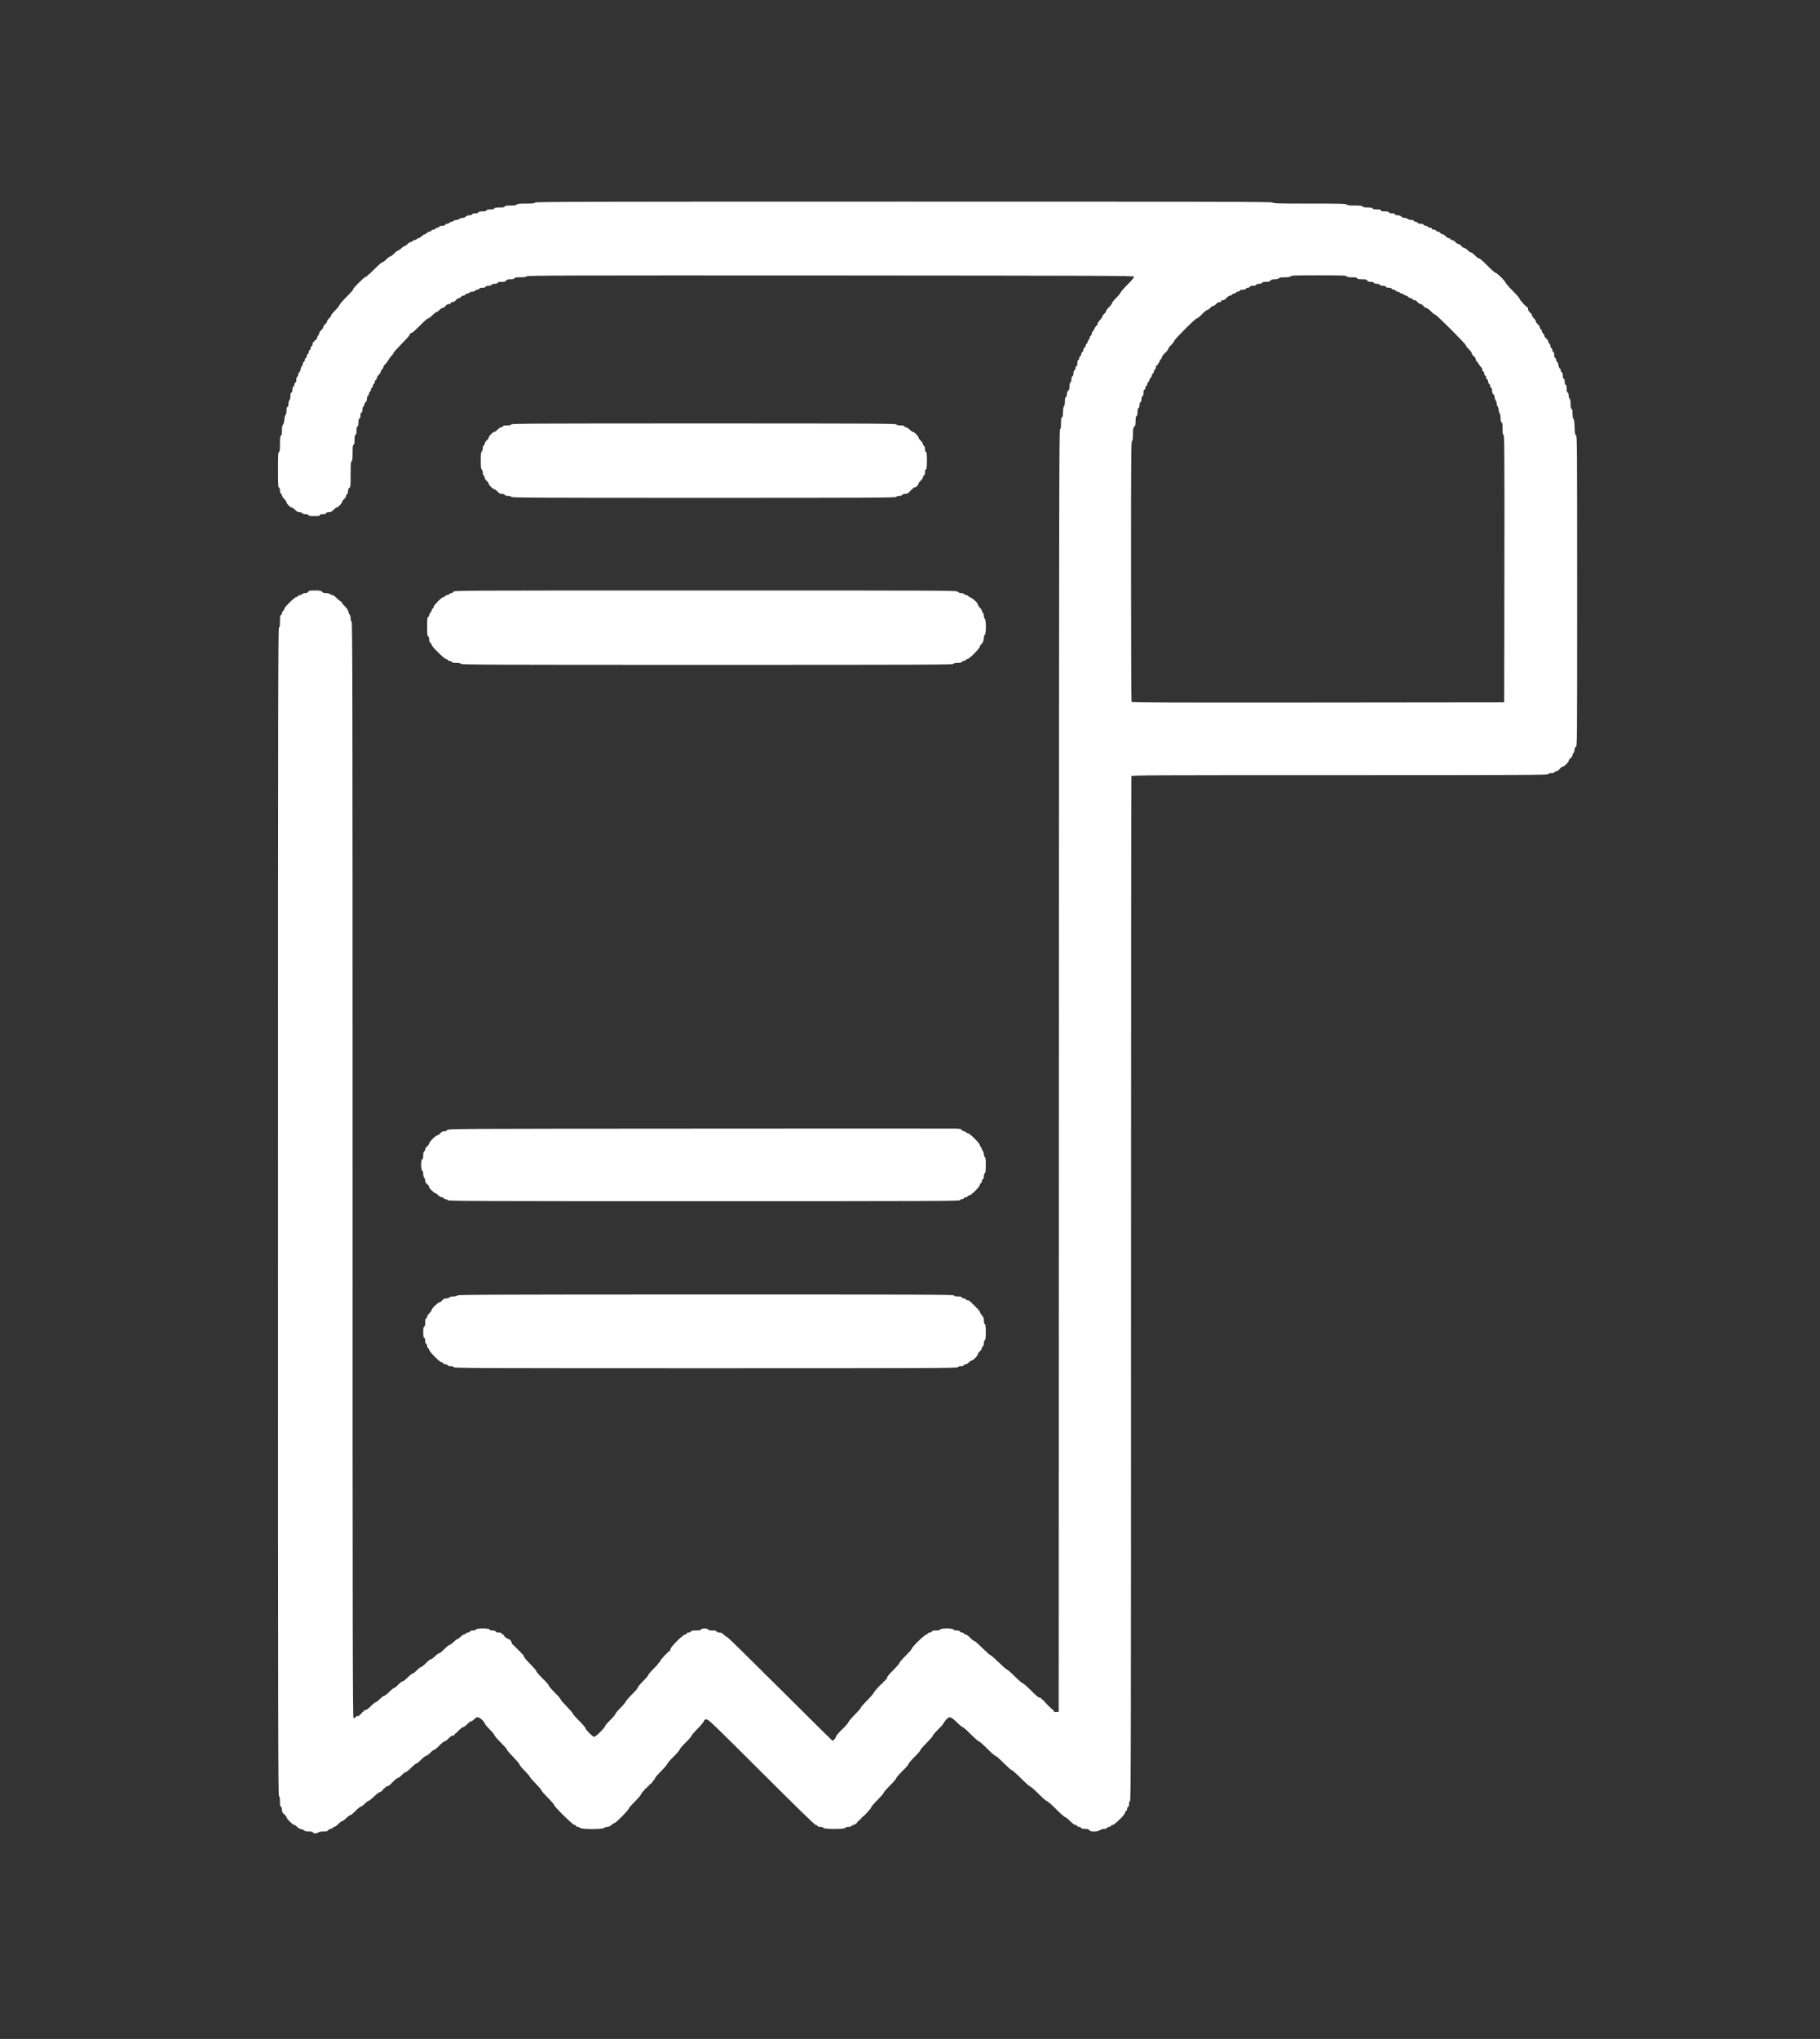 <svg width="92" height="103" viewBox="0 0 92 103" fill="none" xmlns="http://www.w3.org/2000/svg">
<rect x="0" y="0" width="92" height="103" fill="#333333" stroke="none"/>
<path d="M27.048 10.234C27.015 10.274 26.919 10.284 26.585 10.284C26.251 10.284 26.155 10.293 26.122 10.333C26.093 10.369 26.01 10.383 25.808 10.383C25.597 10.383 25.53 10.392 25.514 10.432C25.501 10.468 25.438 10.481 25.249 10.481C25.064 10.481 25.001 10.495 24.985 10.531C24.972 10.567 24.915 10.58 24.787 10.58C24.657 10.58 24.605 10.593 24.588 10.63C24.575 10.666 24.519 10.679 24.386 10.679C24.254 10.679 24.198 10.692 24.185 10.729C24.171 10.761 24.119 10.778 24.023 10.778C23.927 10.778 23.874 10.794 23.861 10.828C23.851 10.857 23.798 10.877 23.725 10.877C23.652 10.877 23.583 10.903 23.543 10.943C23.507 10.979 23.434 11.009 23.375 11.009C23.318 11.009 23.252 11.032 23.226 11.058C23.196 11.085 23.13 11.108 23.077 11.108C23.021 11.108 22.955 11.131 22.928 11.157C22.898 11.183 22.849 11.207 22.819 11.207C22.786 11.207 22.74 11.23 22.716 11.256C22.693 11.282 22.64 11.305 22.601 11.305C22.558 11.305 22.518 11.328 22.505 11.355C22.495 11.388 22.442 11.404 22.356 11.404C22.273 11.404 22.221 11.421 22.207 11.454C22.197 11.48 22.154 11.503 22.108 11.503C22.065 11.503 22.022 11.526 22.009 11.553C21.999 11.579 21.953 11.602 21.906 11.602C21.86 11.602 21.814 11.625 21.804 11.652C21.791 11.678 21.751 11.701 21.711 11.701C21.672 11.701 21.615 11.731 21.582 11.767C21.553 11.803 21.503 11.833 21.473 11.833C21.447 11.833 21.377 11.876 21.321 11.932C21.268 11.984 21.195 12.03 21.162 12.03C21.133 12.03 21.086 12.054 21.063 12.08C21.04 12.106 20.987 12.129 20.948 12.129C20.904 12.129 20.865 12.152 20.852 12.179C20.842 12.205 20.799 12.228 20.759 12.228C20.716 12.232 20.647 12.274 20.6 12.327C20.557 12.383 20.494 12.426 20.461 12.426C20.432 12.426 20.352 12.479 20.29 12.541C20.223 12.604 20.151 12.657 20.121 12.657C20.094 12.657 20.005 12.723 19.929 12.805C19.85 12.887 19.76 12.953 19.731 12.953C19.701 12.953 19.608 13.019 19.529 13.102C19.446 13.184 19.354 13.25 19.324 13.25C19.294 13.25 19.129 13.392 18.96 13.563C18.792 13.735 18.64 13.876 18.623 13.876C18.603 13.876 18.583 13.899 18.57 13.926C18.56 13.952 18.527 13.975 18.497 13.975C18.438 13.975 17.856 14.542 17.856 14.601C17.856 14.648 17.833 14.674 17.469 15.046C17.3 15.218 17.161 15.383 17.161 15.409C17.161 15.439 17.066 15.557 16.947 15.676C16.827 15.794 16.732 15.916 16.732 15.949C16.732 15.979 16.689 16.042 16.632 16.085C16.579 16.131 16.536 16.197 16.533 16.233C16.533 16.272 16.49 16.338 16.434 16.381C16.381 16.427 16.338 16.493 16.335 16.529C16.335 16.569 16.292 16.635 16.235 16.678C16.183 16.724 16.14 16.793 16.136 16.829C16.136 16.869 16.116 16.919 16.09 16.938C16.067 16.958 16.037 17.021 16.024 17.073C16.014 17.133 15.984 17.172 15.954 17.172C15.928 17.172 15.905 17.195 15.905 17.222C15.905 17.248 15.882 17.271 15.855 17.271C15.822 17.271 15.806 17.304 15.806 17.367C15.806 17.419 15.786 17.469 15.756 17.482C15.73 17.492 15.707 17.535 15.707 17.581C15.707 17.624 15.683 17.667 15.657 17.68C15.63 17.69 15.607 17.736 15.607 17.782C15.607 17.828 15.584 17.874 15.558 17.884C15.531 17.897 15.508 17.94 15.508 17.983C15.508 18.029 15.485 18.072 15.459 18.082C15.432 18.095 15.409 18.138 15.409 18.181C15.409 18.227 15.386 18.27 15.359 18.28C15.333 18.293 15.31 18.332 15.31 18.375C15.31 18.415 15.29 18.468 15.263 18.487C15.237 18.51 15.207 18.586 15.194 18.659C15.181 18.731 15.151 18.8 15.124 18.81C15.098 18.82 15.078 18.87 15.078 18.919C15.078 18.972 15.055 19.018 15.029 19.031C14.996 19.041 14.979 19.094 14.979 19.18C14.979 19.262 14.963 19.315 14.929 19.328C14.903 19.338 14.88 19.384 14.88 19.43C14.88 19.476 14.857 19.522 14.83 19.532C14.797 19.545 14.781 19.598 14.781 19.68C14.781 19.766 14.764 19.819 14.731 19.829C14.698 19.842 14.681 19.898 14.681 20.007C14.681 20.106 14.662 20.185 14.632 20.218C14.605 20.244 14.582 20.323 14.582 20.402C14.582 20.491 14.566 20.544 14.533 20.554C14.496 20.567 14.483 20.623 14.483 20.748C14.483 20.854 14.466 20.936 14.437 20.959C14.41 20.979 14.384 21.081 14.377 21.193C14.367 21.312 14.341 21.411 14.308 21.451C14.265 21.497 14.252 21.572 14.252 21.75C14.252 21.928 14.238 21.991 14.202 22.004C14.162 22.021 14.152 22.1 14.152 22.416C14.152 22.736 14.142 22.815 14.103 22.828C14.06 22.845 14.053 22.977 14.053 23.731C14.053 24.486 14.06 24.618 14.103 24.634C14.136 24.644 14.152 24.697 14.152 24.786C14.152 24.875 14.169 24.928 14.202 24.938C14.228 24.951 14.252 24.987 14.252 25.027C14.252 25.063 14.305 25.142 14.367 25.205C14.43 25.267 14.483 25.343 14.483 25.376C14.483 25.445 14.681 25.643 14.754 25.643C14.787 25.643 14.86 25.696 14.923 25.758C15.002 25.841 15.065 25.874 15.134 25.874C15.191 25.874 15.254 25.897 15.277 25.923C15.3 25.953 15.373 25.973 15.449 25.973C15.531 25.973 15.584 25.989 15.594 26.022C15.611 26.062 15.677 26.072 15.892 26.072C16.116 26.072 16.169 26.062 16.169 26.022C16.169 25.986 16.209 25.973 16.318 25.973C16.421 25.973 16.474 25.956 16.487 25.923C16.5 25.893 16.55 25.874 16.626 25.874C16.715 25.874 16.768 25.847 16.854 25.758C16.917 25.696 16.986 25.643 17.013 25.643C17.079 25.643 17.294 25.422 17.294 25.353C17.294 25.32 17.337 25.257 17.393 25.215C17.446 25.168 17.489 25.099 17.492 25.056C17.492 25.017 17.515 24.974 17.542 24.964C17.575 24.951 17.591 24.898 17.591 24.816C17.591 24.723 17.611 24.677 17.657 24.648C17.72 24.608 17.724 24.569 17.724 23.975C17.724 23.454 17.733 23.336 17.773 23.303C17.813 23.27 17.823 23.178 17.823 22.874C17.823 22.558 17.833 22.482 17.872 22.466C17.909 22.452 17.922 22.393 17.922 22.215C17.922 22.037 17.935 21.978 17.971 21.965C18.008 21.948 18.021 21.892 18.021 21.754C18.021 21.615 18.034 21.559 18.071 21.543C18.107 21.53 18.12 21.474 18.12 21.342C18.12 21.21 18.134 21.154 18.17 21.141C18.203 21.128 18.22 21.075 18.22 20.992C18.22 20.907 18.236 20.854 18.269 20.844C18.302 20.831 18.319 20.778 18.319 20.699C18.319 20.63 18.342 20.557 18.368 20.534C18.395 20.511 18.418 20.465 18.418 20.432C18.418 20.396 18.448 20.343 18.484 20.313C18.527 20.274 18.55 20.215 18.55 20.135C18.55 20.056 18.567 20.007 18.6 19.994C18.626 19.984 18.649 19.938 18.649 19.892C18.649 19.845 18.672 19.799 18.699 19.789C18.725 19.776 18.749 19.733 18.749 19.69C18.749 19.644 18.772 19.601 18.798 19.591C18.825 19.578 18.848 19.535 18.848 19.493C18.848 19.447 18.871 19.404 18.897 19.394C18.924 19.381 18.947 19.338 18.947 19.295C18.947 19.249 18.97 19.206 18.997 19.196C19.023 19.183 19.046 19.143 19.046 19.104C19.046 19.064 19.093 18.988 19.145 18.936C19.202 18.883 19.245 18.814 19.245 18.781C19.245 18.748 19.274 18.695 19.311 18.665C19.347 18.632 19.377 18.58 19.377 18.547C19.377 18.514 19.42 18.448 19.473 18.398C19.526 18.349 19.598 18.253 19.635 18.184C19.671 18.115 19.737 18.026 19.784 17.983C19.826 17.944 19.876 17.878 19.886 17.838C19.899 17.799 20.088 17.588 20.306 17.367C20.521 17.149 20.7 16.951 20.7 16.928C20.7 16.876 20.769 16.81 20.825 16.81C20.852 16.81 21.034 16.645 21.229 16.447C21.42 16.246 21.609 16.085 21.642 16.085C21.675 16.085 21.774 16.009 21.863 15.92C21.953 15.828 22.052 15.755 22.082 15.755C22.115 15.755 22.174 15.709 22.221 15.656C22.267 15.6 22.333 15.557 22.369 15.557C22.409 15.557 22.475 15.514 22.518 15.458C22.571 15.396 22.634 15.363 22.693 15.36C22.75 15.36 22.783 15.343 22.783 15.31C22.783 15.277 22.816 15.261 22.875 15.261C22.931 15.257 22.994 15.224 23.047 15.162C23.09 15.106 23.156 15.063 23.196 15.063C23.232 15.063 23.282 15.033 23.305 14.997C23.328 14.961 23.381 14.931 23.424 14.931C23.467 14.931 23.51 14.908 23.523 14.882C23.533 14.855 23.573 14.832 23.609 14.832C23.649 14.832 23.702 14.809 23.728 14.783C23.758 14.756 23.828 14.733 23.89 14.733C23.956 14.733 24.006 14.713 24.019 14.684C24.029 14.657 24.076 14.634 24.122 14.634C24.168 14.634 24.214 14.611 24.224 14.585C24.238 14.552 24.291 14.536 24.386 14.536C24.482 14.536 24.535 14.519 24.548 14.486C24.558 14.453 24.611 14.437 24.697 14.437C24.78 14.437 24.833 14.42 24.846 14.387C24.856 14.354 24.909 14.338 24.998 14.338C25.087 14.338 25.14 14.321 25.15 14.288C25.167 14.252 25.223 14.239 25.358 14.239C25.507 14.239 25.554 14.226 25.587 14.173C25.62 14.12 25.663 14.107 25.805 14.107C25.934 14.107 25.987 14.094 26.003 14.057C26.017 14.018 26.083 14.008 26.298 14.008C26.506 14.008 26.589 13.995 26.618 13.959C26.655 13.916 28.391 13.909 41.991 13.916C56.087 13.926 57.32 13.929 57.33 13.978C57.337 14.011 57.198 14.173 56.99 14.384C56.798 14.578 56.643 14.756 56.643 14.783C56.643 14.809 56.547 14.924 56.428 15.04C56.309 15.158 56.213 15.28 56.213 15.31C56.213 15.343 56.147 15.435 56.064 15.514C55.981 15.59 55.915 15.682 55.915 15.715C55.915 15.748 55.872 15.811 55.816 15.854C55.763 15.9 55.72 15.963 55.717 15.996C55.717 16.029 55.664 16.104 55.601 16.17C55.538 16.233 55.485 16.312 55.485 16.348C55.485 16.381 55.465 16.424 55.446 16.437C55.399 16.467 55.336 16.559 55.29 16.668C55.27 16.704 55.24 16.747 55.224 16.76C55.204 16.77 55.188 16.816 55.188 16.859C55.188 16.899 55.164 16.942 55.138 16.955C55.112 16.965 55.088 17.001 55.088 17.037C55.088 17.073 55.069 17.123 55.045 17.146C55.019 17.169 54.989 17.232 54.976 17.281C54.966 17.331 54.94 17.37 54.923 17.37C54.903 17.37 54.89 17.4 54.89 17.436C54.89 17.472 54.86 17.528 54.824 17.558C54.788 17.591 54.758 17.65 54.758 17.693C54.758 17.733 54.735 17.775 54.708 17.785C54.682 17.799 54.659 17.841 54.659 17.884C54.659 17.93 54.635 17.973 54.609 17.983C54.583 17.996 54.559 18.039 54.559 18.082C54.559 18.128 54.536 18.171 54.51 18.181C54.477 18.194 54.46 18.247 54.46 18.342C54.46 18.438 54.444 18.491 54.411 18.504C54.384 18.514 54.361 18.56 54.361 18.606C54.361 18.652 54.338 18.698 54.311 18.708C54.278 18.721 54.262 18.774 54.262 18.857C54.262 18.942 54.245 18.995 54.212 19.005C54.179 19.018 54.163 19.071 54.163 19.15C54.163 19.219 54.139 19.292 54.113 19.315C54.08 19.341 54.063 19.413 54.063 19.516C54.063 19.638 54.047 19.694 53.997 19.733C53.954 19.773 53.931 19.832 53.931 19.911C53.931 19.99 53.915 20.04 53.882 20.053C53.845 20.066 53.832 20.122 53.832 20.264C53.832 20.383 53.812 20.481 53.782 20.521C53.753 20.561 53.736 20.666 53.733 20.824C53.733 21.006 53.719 21.068 53.683 21.081C53.643 21.098 53.633 21.164 53.633 21.375C53.633 21.576 53.62 21.658 53.584 21.688C53.541 21.724 53.534 25.376 53.528 54.101L53.518 86.471L53.395 86.481C53.3 86.487 53.27 86.481 53.27 86.441C53.27 86.411 53.257 86.388 53.243 86.388C53.207 86.388 52.741 85.924 52.741 85.887C52.741 85.874 52.718 85.861 52.691 85.861C52.665 85.861 52.642 85.838 52.642 85.811C52.642 85.782 52.612 85.762 52.559 85.762C52.499 85.762 52.384 85.663 52.119 85.4C51.921 85.198 51.732 85.037 51.706 85.037C51.676 85.037 51.494 84.882 51.302 84.691C51.111 84.5 50.935 84.345 50.909 84.345C50.882 84.345 50.697 84.183 50.492 83.982C50.287 83.784 50.102 83.62 50.076 83.62C50.049 83.62 49.864 83.455 49.662 83.257C49.461 83.056 49.275 82.894 49.246 82.894C49.216 82.894 49.12 82.819 49.034 82.73C48.945 82.634 48.846 82.565 48.806 82.565C48.77 82.565 48.73 82.542 48.72 82.516C48.707 82.489 48.664 82.466 48.621 82.466C48.574 82.466 48.531 82.443 48.522 82.417C48.508 82.384 48.455 82.367 48.359 82.367C48.264 82.367 48.211 82.351 48.197 82.318C48.171 82.245 47.556 82.245 47.529 82.318C47.513 82.354 47.457 82.367 47.318 82.367C47.179 82.367 47.123 82.38 47.106 82.417C47.096 82.443 47.05 82.466 47.004 82.466C46.957 82.466 46.921 82.479 46.921 82.499C46.921 82.516 46.871 82.552 46.812 82.578C46.68 82.631 46.094 83.208 46.094 83.28C46.094 83.31 45.952 83.471 45.78 83.643C45.608 83.811 45.466 83.976 45.466 84.005C45.466 84.035 45.324 84.2 45.152 84.371C44.931 84.592 44.838 84.704 44.838 84.76C44.838 84.809 44.818 84.839 44.788 84.839C44.762 84.839 44.739 84.862 44.739 84.889C44.739 84.915 44.715 84.938 44.689 84.938C44.663 84.938 44.639 84.961 44.639 84.987C44.639 85.014 44.626 85.037 44.61 85.037C44.56 85.037 44.233 85.393 44.163 85.521C44.127 85.587 43.968 85.769 43.806 85.927C43.648 86.085 43.515 86.237 43.515 86.266C43.515 86.296 43.373 86.457 43.201 86.629C43.029 86.8 42.887 86.968 42.887 86.998C42.887 87.031 42.745 87.192 42.573 87.361C42.391 87.532 42.259 87.69 42.259 87.726C42.259 87.782 42.13 87.937 42.08 87.937C42.07 87.937 40.877 86.757 39.431 85.317C37.986 83.877 36.783 82.697 36.757 82.697C36.73 82.697 36.654 82.644 36.591 82.581C36.499 82.492 36.442 82.466 36.356 82.466C36.284 82.466 36.231 82.446 36.221 82.417C36.204 82.38 36.148 82.367 36.009 82.367C35.87 82.367 35.814 82.354 35.798 82.318C35.771 82.249 35.46 82.249 35.434 82.318C35.421 82.354 35.361 82.367 35.182 82.367C35.004 82.367 34.944 82.38 34.931 82.417C34.918 82.446 34.868 82.466 34.816 82.466C34.753 82.466 34.72 82.483 34.72 82.516C34.72 82.545 34.69 82.565 34.644 82.565C34.531 82.565 33.893 83.198 33.893 83.306C33.893 83.353 33.88 83.389 33.863 83.389C33.81 83.389 33.364 83.867 33.364 83.923C33.364 83.956 33.347 83.982 33.331 83.982C33.311 83.982 33.288 84.005 33.275 84.035C33.265 84.065 33.146 84.196 33.01 84.328C32.878 84.46 32.769 84.589 32.769 84.618C32.769 84.648 32.65 84.786 32.504 84.931C32.359 85.076 32.24 85.218 32.24 85.251C32.24 85.284 32.107 85.439 31.945 85.597C31.783 85.755 31.641 85.92 31.628 85.963C31.615 86.006 31.492 86.151 31.36 86.283C31.224 86.415 31.115 86.546 31.115 86.573C31.115 86.603 30.996 86.744 30.851 86.886C30.705 87.031 30.586 87.169 30.586 87.199C30.586 87.275 30.11 87.74 30.037 87.74C29.961 87.74 29.594 87.371 29.594 87.298C29.594 87.272 29.452 87.107 29.28 86.935C29.108 86.764 28.966 86.603 28.966 86.576C28.966 86.55 28.824 86.385 28.652 86.21C28.48 86.036 28.338 85.871 28.338 85.844C28.338 85.815 28.206 85.663 28.04 85.502C27.875 85.34 27.743 85.182 27.743 85.149C27.743 85.116 27.6 84.954 27.428 84.79C27.256 84.622 27.114 84.46 27.114 84.427C27.114 84.397 26.972 84.229 26.8 84.058C26.628 83.887 26.486 83.719 26.486 83.686C26.486 83.653 26.443 83.587 26.387 83.544C26.334 83.498 26.288 83.445 26.288 83.425C26.288 83.405 26.265 83.389 26.238 83.389C26.212 83.389 26.189 83.366 26.189 83.34C26.189 83.313 26.165 83.29 26.139 83.29C26.112 83.29 26.089 83.267 26.089 83.241C26.089 83.214 26.066 83.191 26.04 83.191C26.013 83.191 25.99 83.168 25.99 83.142C25.99 83.115 25.967 83.092 25.941 83.092C25.914 83.092 25.881 83.053 25.871 83C25.845 82.888 25.765 82.796 25.696 82.796C25.633 82.792 25.461 82.651 25.461 82.598C25.461 82.581 25.441 82.565 25.415 82.565C25.388 82.565 25.362 82.542 25.349 82.516C25.339 82.483 25.286 82.466 25.2 82.466C25.117 82.466 25.064 82.45 25.051 82.417C25.041 82.384 24.988 82.367 24.899 82.367C24.81 82.367 24.757 82.351 24.747 82.318C24.717 82.245 24.089 82.245 24.059 82.318C24.049 82.351 23.996 82.367 23.91 82.367C23.828 82.367 23.775 82.384 23.761 82.417C23.752 82.443 23.705 82.466 23.659 82.466C23.613 82.466 23.566 82.489 23.556 82.516C23.543 82.542 23.507 82.565 23.467 82.565C23.431 82.565 23.351 82.618 23.289 82.68C23.226 82.743 23.156 82.796 23.13 82.796C23.103 82.796 23.014 82.862 22.935 82.944C22.852 83.026 22.759 83.092 22.73 83.092C22.7 83.092 22.581 83.188 22.462 83.306C22.346 83.425 22.224 83.521 22.191 83.521C22.161 83.521 22.068 83.587 21.989 83.669C21.91 83.751 21.817 83.817 21.784 83.817C21.751 83.817 21.639 83.906 21.533 84.015C21.424 84.124 21.314 84.213 21.285 84.213C21.252 84.213 21.156 84.285 21.07 84.378C20.981 84.467 20.885 84.543 20.855 84.543C20.825 84.543 20.713 84.632 20.607 84.74C20.498 84.849 20.385 84.938 20.352 84.938C20.316 84.938 20.22 85.01 20.134 85.103C20.048 85.192 19.956 85.268 19.926 85.268C19.896 85.268 19.787 85.357 19.681 85.465C19.572 85.574 19.459 85.663 19.426 85.663C19.393 85.663 19.294 85.736 19.205 85.828C19.116 85.917 19.02 85.993 18.99 85.993C18.963 85.993 18.851 86.082 18.742 86.191C18.61 86.326 18.52 86.388 18.468 86.388C18.415 86.388 18.385 86.408 18.385 86.438C18.385 86.464 18.362 86.487 18.335 86.487C18.309 86.487 18.286 86.51 18.286 86.537C18.286 86.563 18.262 86.586 18.236 86.586C18.21 86.586 18.186 86.609 18.186 86.635C18.186 86.668 18.153 86.685 18.094 86.685C18.041 86.685 17.988 86.711 17.962 86.751C17.939 86.787 17.902 86.807 17.872 86.797C17.829 86.777 17.823 83.745 17.823 59.094C17.823 34.516 17.816 31.408 17.773 31.391C17.74 31.378 17.724 31.325 17.724 31.23C17.724 31.147 17.704 31.072 17.674 31.048C17.648 31.025 17.618 30.956 17.605 30.89C17.591 30.814 17.532 30.729 17.442 30.64C17.366 30.564 17.294 30.478 17.284 30.445C17.27 30.416 17.234 30.379 17.204 30.366C17.171 30.356 17.082 30.28 17.006 30.201C16.927 30.125 16.837 30.06 16.804 30.06C16.771 30.06 16.715 30.037 16.679 30.01C16.646 29.984 16.553 29.961 16.474 29.961C16.374 29.961 16.318 29.941 16.279 29.895C16.229 29.839 16.179 29.829 15.921 29.829C15.66 29.829 15.617 29.835 15.581 29.895C15.554 29.941 15.505 29.961 15.429 29.961C15.369 29.961 15.3 29.984 15.277 30.01C15.254 30.037 15.201 30.06 15.161 30.06C15.118 30.06 15.078 30.083 15.065 30.109C15.055 30.135 15.019 30.159 14.982 30.159C14.906 30.159 14.384 30.663 14.384 30.735C14.384 30.762 14.354 30.814 14.318 30.851C14.281 30.887 14.252 30.946 14.252 30.983C14.252 31.019 14.228 31.058 14.202 31.068C14.162 31.085 14.152 31.151 14.152 31.381C14.152 31.612 14.142 31.681 14.103 31.694C14.06 31.711 14.053 35.023 14.053 61.207C14.053 87.38 14.06 90.703 14.103 90.739C14.139 90.769 14.152 90.848 14.152 91.019C14.152 91.204 14.166 91.263 14.202 91.279C14.235 91.289 14.252 91.342 14.252 91.425C14.252 91.53 14.271 91.57 14.367 91.649C14.43 91.701 14.483 91.771 14.483 91.8C14.483 91.873 14.8 92.189 14.873 92.189C14.906 92.189 14.969 92.232 15.015 92.281C15.062 92.338 15.144 92.387 15.217 92.4C15.283 92.41 15.353 92.443 15.376 92.469C15.402 92.502 15.482 92.519 15.607 92.519C15.746 92.519 15.802 92.532 15.819 92.568C15.842 92.631 16.004 92.631 16.09 92.568C16.13 92.539 16.229 92.522 16.351 92.519C16.513 92.519 16.556 92.506 16.593 92.453C16.616 92.417 16.669 92.387 16.712 92.387C16.755 92.387 16.798 92.364 16.811 92.338C16.821 92.311 16.86 92.288 16.897 92.288C16.933 92.288 17.029 92.222 17.105 92.14C17.184 92.057 17.274 91.992 17.304 91.992C17.333 91.992 17.426 91.925 17.505 91.843C17.588 91.761 17.68 91.695 17.71 91.695C17.743 91.695 17.859 91.599 17.971 91.481C18.084 91.362 18.203 91.266 18.236 91.266C18.269 91.266 18.362 91.2 18.441 91.118C18.517 91.036 18.606 90.97 18.636 90.97C18.663 90.97 18.785 90.874 18.907 90.755C19.026 90.637 19.149 90.541 19.175 90.541C19.238 90.538 19.377 90.429 19.377 90.38C19.377 90.36 19.4 90.344 19.426 90.344C19.453 90.344 19.476 90.32 19.476 90.294C19.476 90.264 19.506 90.245 19.559 90.245C19.622 90.245 19.701 90.185 19.846 90.03C19.959 89.912 20.078 89.816 20.111 89.816C20.144 89.816 20.237 89.75 20.313 89.668C20.392 89.585 20.481 89.519 20.511 89.519C20.541 89.519 20.66 89.424 20.779 89.305C20.895 89.187 21.014 89.091 21.043 89.091C21.073 89.091 21.182 89.002 21.288 88.893C21.397 88.784 21.51 88.695 21.543 88.695C21.576 88.695 21.668 88.629 21.748 88.547C21.824 88.465 21.913 88.399 21.946 88.399C21.976 88.399 22.092 88.303 22.204 88.185C22.316 88.066 22.436 87.97 22.468 87.97C22.502 87.97 22.594 87.904 22.674 87.822C22.766 87.723 22.842 87.674 22.898 87.674C22.951 87.674 22.981 87.654 22.981 87.624C22.981 87.598 22.994 87.575 23.014 87.575C23.031 87.575 23.113 87.499 23.199 87.41C23.285 87.318 23.381 87.245 23.418 87.245C23.451 87.245 23.543 87.179 23.619 87.097C23.699 87.014 23.791 86.949 23.828 86.949C23.861 86.945 23.927 86.902 23.973 86.85C24.085 86.711 24.198 86.718 24.366 86.879C24.443 86.952 24.502 87.031 24.502 87.061C24.502 87.087 24.614 87.222 24.75 87.361C24.886 87.496 24.998 87.634 24.998 87.664C24.998 87.69 25.14 87.855 25.312 88.023C25.484 88.195 25.626 88.356 25.626 88.386C25.626 88.412 25.768 88.58 25.941 88.755C26.112 88.93 26.255 89.098 26.255 89.13C26.255 89.16 26.374 89.305 26.519 89.45C26.665 89.595 26.784 89.734 26.784 89.757C26.784 89.783 26.919 89.938 27.081 90.103C27.247 90.271 27.379 90.429 27.379 90.456C27.379 90.482 27.521 90.643 27.693 90.815C27.865 90.986 28.007 91.151 28.007 91.177C28.007 91.257 28.956 92.189 29.035 92.189C29.072 92.189 29.108 92.212 29.118 92.239C29.131 92.265 29.168 92.288 29.207 92.288C29.244 92.288 29.3 92.311 29.333 92.341C29.416 92.417 30.461 92.417 30.54 92.341C30.567 92.311 30.639 92.288 30.695 92.288C30.765 92.288 30.841 92.252 30.914 92.189C30.973 92.133 31.046 92.09 31.069 92.09C31.129 92.09 31.777 91.438 31.777 91.375C31.777 91.349 31.909 91.194 32.074 91.029C32.236 90.868 32.379 90.699 32.392 90.663C32.405 90.624 32.458 90.551 32.508 90.498C32.56 90.449 32.603 90.393 32.603 90.376C32.603 90.357 32.627 90.344 32.653 90.344C32.679 90.344 32.703 90.32 32.703 90.294C32.703 90.268 32.726 90.245 32.752 90.245C32.779 90.245 32.802 90.222 32.802 90.195C32.802 90.169 32.818 90.146 32.835 90.146C32.878 90.146 32.984 90.04 33.01 89.971C33.02 89.941 33.046 89.915 33.066 89.915C33.083 89.915 33.099 89.889 33.099 89.856C33.099 89.819 33.242 89.651 33.413 89.477C33.585 89.305 33.728 89.137 33.728 89.108C33.728 89.078 33.87 88.916 34.042 88.748C34.214 88.58 34.356 88.415 34.356 88.386C34.356 88.353 34.491 88.195 34.654 88.033C34.819 87.871 34.951 87.72 34.951 87.694C34.951 87.667 35.09 87.502 35.262 87.328C35.434 87.156 35.579 86.978 35.586 86.939C35.593 86.883 35.622 86.863 35.702 86.856C35.801 86.846 35.953 86.991 38.486 89.516C40.291 91.316 41.187 92.189 41.234 92.189C41.27 92.189 41.31 92.212 41.32 92.239C41.333 92.272 41.386 92.288 41.468 92.288C41.554 92.288 41.607 92.305 41.617 92.338C41.647 92.41 42.705 92.41 42.735 92.338C42.745 92.305 42.798 92.288 42.88 92.288C42.956 92.288 43.029 92.268 43.052 92.239C43.075 92.212 43.118 92.189 43.148 92.189C43.211 92.186 43.35 92.077 43.35 92.028C43.35 92.008 43.373 91.992 43.4 91.992C43.426 91.992 43.449 91.968 43.449 91.942C43.449 91.916 43.472 91.893 43.499 91.893C43.525 91.893 43.548 91.87 43.548 91.843C43.548 91.817 43.562 91.794 43.581 91.794C43.634 91.794 44.044 91.352 44.044 91.293C44.044 91.263 44.187 91.098 44.358 90.927C44.53 90.755 44.673 90.591 44.673 90.561C44.673 90.531 44.815 90.37 44.987 90.198C45.159 90.03 45.301 89.865 45.301 89.833C45.301 89.8 45.443 89.638 45.615 89.47C45.787 89.305 45.929 89.14 45.929 89.108C45.929 89.075 46.065 88.916 46.227 88.755C46.392 88.593 46.524 88.442 46.524 88.412C46.524 88.386 46.666 88.221 46.838 88.049C47.01 87.875 47.153 87.713 47.153 87.684C47.153 87.654 47.272 87.516 47.414 87.374C47.559 87.232 47.685 87.09 47.695 87.054C47.708 87.021 47.764 86.939 47.824 86.873C47.989 86.688 48.059 86.705 48.359 86.998C48.495 87.133 48.631 87.245 48.66 87.245C48.687 87.245 48.872 87.407 49.07 87.608C49.269 87.805 49.457 87.97 49.487 87.97C49.514 87.97 49.702 88.135 49.9 88.333C50.099 88.534 50.284 88.695 50.314 88.695C50.343 88.695 50.532 88.857 50.73 89.058C50.929 89.256 51.114 89.421 51.144 89.421C51.17 89.421 51.382 89.605 51.607 89.833C51.835 90.06 52.043 90.245 52.069 90.245C52.099 90.245 52.284 90.406 52.486 90.607C52.684 90.805 52.866 90.97 52.889 90.97C52.913 90.97 52.949 90.993 52.972 91.019C52.995 91.046 53.025 91.069 53.038 91.069C53.055 91.069 53.227 91.23 53.425 91.431C53.624 91.629 53.812 91.794 53.842 91.794C53.872 91.794 53.984 91.883 54.09 91.992C54.212 92.113 54.311 92.189 54.358 92.189C54.397 92.189 54.437 92.212 54.447 92.239C54.46 92.265 54.503 92.288 54.546 92.288C54.592 92.288 54.635 92.311 54.645 92.338C54.662 92.374 54.715 92.387 54.844 92.387C54.986 92.387 55.029 92.4 55.062 92.453C55.121 92.545 55.459 92.545 55.601 92.453C55.657 92.417 55.753 92.387 55.819 92.387C55.899 92.387 55.948 92.371 55.961 92.338C55.971 92.311 56.014 92.288 56.061 92.288C56.104 92.288 56.147 92.265 56.16 92.239C56.17 92.212 56.209 92.189 56.249 92.189C56.338 92.189 56.874 91.662 56.874 91.57C56.874 91.533 56.897 91.497 56.924 91.484C56.95 91.474 56.973 91.428 56.973 91.382C56.973 91.336 56.996 91.289 57.023 91.279C57.056 91.266 57.072 91.214 57.072 91.131C57.072 91.046 57.089 90.993 57.122 90.983C57.165 90.966 57.172 88.059 57.172 65.113C57.172 50.894 57.181 39.239 57.191 39.209C57.211 39.16 58.17 39.157 67.74 39.157C77.078 39.157 78.268 39.15 78.268 39.107C78.268 39.071 78.308 39.058 78.413 39.058C78.513 39.058 78.566 39.041 78.579 39.008C78.589 38.982 78.632 38.959 78.671 38.959C78.718 38.959 78.787 38.913 78.843 38.843C78.896 38.781 78.966 38.728 78.992 38.728C79.068 38.728 79.293 38.511 79.293 38.441C79.293 38.405 79.336 38.343 79.392 38.3C79.445 38.254 79.488 38.184 79.491 38.148C79.491 38.108 79.514 38.059 79.541 38.036C79.567 38.013 79.591 37.944 79.591 37.884C79.591 37.809 79.61 37.759 79.657 37.733C79.723 37.69 79.723 37.654 79.723 29.855C79.723 22.446 79.719 22.017 79.667 21.988C79.617 21.961 79.607 21.895 79.597 21.576C79.587 21.302 79.571 21.183 79.538 21.157C79.508 21.131 79.491 21.048 79.491 20.897C79.491 20.729 79.478 20.669 79.442 20.653C79.405 20.64 79.392 20.58 79.392 20.409C79.392 20.244 79.379 20.168 79.343 20.139C79.316 20.116 79.293 20.043 79.293 19.974C79.293 19.895 79.276 19.842 79.243 19.829C79.207 19.816 79.194 19.76 79.194 19.631C79.194 19.503 79.18 19.45 79.144 19.433C79.111 19.423 79.095 19.371 79.095 19.282C79.095 19.193 79.078 19.14 79.045 19.13C79.012 19.117 78.995 19.064 78.995 18.969C78.995 18.873 78.979 18.82 78.946 18.807C78.919 18.797 78.896 18.754 78.896 18.708C78.896 18.665 78.876 18.622 78.85 18.613C78.823 18.603 78.79 18.527 78.78 18.445C78.767 18.365 78.737 18.29 78.711 18.28C78.684 18.27 78.665 18.227 78.665 18.181C78.665 18.138 78.642 18.095 78.615 18.082C78.582 18.072 78.566 18.019 78.566 17.93C78.566 17.841 78.549 17.789 78.516 17.779C78.49 17.765 78.466 17.723 78.466 17.68C78.466 17.634 78.443 17.591 78.417 17.581C78.39 17.568 78.367 17.522 78.367 17.469C78.367 17.416 78.344 17.37 78.317 17.357C78.291 17.347 78.268 17.304 78.268 17.265C78.265 17.222 78.222 17.152 78.169 17.106C78.112 17.064 78.07 17.001 78.07 16.968C78.07 16.935 78.04 16.879 78.003 16.843C77.967 16.806 77.937 16.747 77.937 16.714C77.937 16.681 77.914 16.645 77.888 16.632C77.861 16.622 77.838 16.579 77.838 16.539C77.835 16.497 77.792 16.427 77.739 16.381C77.683 16.338 77.64 16.276 77.64 16.243C77.64 16.21 77.597 16.137 77.54 16.085C77.487 16.032 77.441 15.959 77.441 15.926C77.441 15.893 77.398 15.831 77.342 15.788C77.279 15.735 77.246 15.673 77.243 15.613C77.243 15.564 77.23 15.524 77.213 15.524C77.16 15.524 76.813 15.149 76.813 15.089C76.813 15.059 76.658 14.882 76.469 14.694C76.281 14.506 76.119 14.318 76.105 14.278C76.072 14.176 75.666 13.777 75.593 13.777C75.563 13.777 75.378 13.613 75.183 13.415C74.968 13.194 74.803 13.052 74.763 13.052C74.727 13.052 74.637 12.986 74.561 12.904C74.485 12.822 74.396 12.756 74.363 12.756C74.33 12.756 74.254 12.703 74.191 12.64C74.128 12.578 74.049 12.525 74.016 12.525C73.983 12.522 73.916 12.479 73.87 12.426C73.827 12.37 73.761 12.327 73.721 12.327C73.682 12.327 73.615 12.284 73.573 12.228C73.526 12.175 73.457 12.133 73.414 12.129C73.374 12.129 73.331 12.106 73.321 12.08C73.308 12.054 73.268 12.03 73.229 12.03C73.189 12.03 73.12 11.988 73.076 11.932C73.03 11.879 72.961 11.836 72.921 11.833C72.878 11.833 72.829 11.803 72.805 11.767C72.782 11.731 72.729 11.701 72.686 11.701C72.647 11.701 72.604 11.678 72.594 11.652C72.581 11.622 72.531 11.602 72.478 11.602C72.415 11.602 72.382 11.585 72.382 11.553C72.382 11.52 72.349 11.503 72.286 11.503C72.233 11.503 72.184 11.483 72.171 11.454C72.161 11.427 72.114 11.404 72.068 11.404C72.022 11.404 71.975 11.381 71.966 11.355C71.952 11.322 71.899 11.305 71.817 11.305C71.731 11.305 71.678 11.289 71.668 11.256C71.655 11.23 71.612 11.207 71.569 11.207C71.522 11.207 71.479 11.183 71.469 11.157C71.456 11.124 71.403 11.108 71.324 11.108C71.254 11.108 71.182 11.085 71.159 11.058C71.135 11.032 71.066 11.009 71.007 11.009C70.934 11.009 70.874 10.986 70.838 10.943C70.798 10.9 70.739 10.877 70.659 10.877C70.58 10.877 70.53 10.86 70.517 10.828C70.507 10.794 70.454 10.778 70.365 10.778C70.276 10.778 70.223 10.761 70.213 10.729C70.196 10.692 70.14 10.679 69.998 10.679C69.846 10.679 69.803 10.669 69.803 10.63C69.803 10.59 69.76 10.58 69.605 10.58C69.456 10.58 69.4 10.567 69.386 10.531C69.37 10.495 69.31 10.481 69.142 10.481C68.983 10.481 68.907 10.468 68.877 10.432C68.844 10.392 68.755 10.383 68.477 10.383C68.206 10.383 68.11 10.369 68.07 10.333C68.027 10.29 67.776 10.284 66.202 10.284C64.631 10.284 64.377 10.277 64.334 10.234C64.291 10.191 62.175 10.185 45.688 10.185C29.198 10.185 27.085 10.191 27.048 10.234ZM68.07 13.959C68.087 13.995 68.15 14.008 68.335 14.008C68.523 14.008 68.586 14.021 68.599 14.057C68.616 14.094 68.675 14.107 68.847 14.107C69.039 14.107 69.082 14.117 69.115 14.173C69.148 14.222 69.195 14.239 69.294 14.239C69.386 14.239 69.439 14.255 69.452 14.288C69.462 14.321 69.515 14.338 69.601 14.338C69.684 14.338 69.737 14.354 69.75 14.387C69.76 14.42 69.813 14.437 69.902 14.437C69.991 14.437 70.044 14.453 70.054 14.486C70.067 14.519 70.12 14.536 70.203 14.536C70.289 14.536 70.342 14.552 70.352 14.585C70.365 14.611 70.408 14.634 70.451 14.634C70.497 14.634 70.54 14.657 70.55 14.684C70.564 14.71 70.603 14.733 70.646 14.733C70.686 14.733 70.739 14.756 70.762 14.783C70.785 14.809 70.831 14.832 70.864 14.832C70.894 14.832 70.944 14.855 70.974 14.882C71 14.908 71.046 14.931 71.073 14.931C71.102 14.931 71.152 14.961 71.182 14.997C71.215 15.033 71.271 15.063 71.311 15.063C71.35 15.063 71.39 15.086 71.403 15.112C71.413 15.139 71.456 15.162 71.499 15.162C71.542 15.162 71.608 15.201 71.655 15.261C71.701 15.313 71.767 15.356 71.803 15.36C71.843 15.36 71.909 15.402 71.952 15.458C71.999 15.511 72.065 15.554 72.101 15.557C72.137 15.557 72.24 15.633 72.326 15.722C72.415 15.814 72.508 15.887 72.537 15.887C72.607 15.887 74.102 17.38 74.102 17.449C74.102 17.479 74.168 17.568 74.25 17.644C74.333 17.723 74.399 17.815 74.399 17.851C74.403 17.884 74.445 17.95 74.498 17.996C74.555 18.039 74.597 18.108 74.597 18.151C74.597 18.191 74.617 18.237 74.641 18.25C74.664 18.263 74.72 18.336 74.763 18.408C74.806 18.481 74.862 18.553 74.885 18.567C74.908 18.58 74.928 18.629 74.928 18.669C74.928 18.712 74.951 18.754 74.978 18.767C75.004 18.777 75.027 18.824 75.027 18.87C75.027 18.916 75.051 18.962 75.077 18.972C75.103 18.985 75.127 19.028 75.127 19.071C75.127 19.117 75.15 19.16 75.176 19.17C75.203 19.183 75.226 19.229 75.226 19.282C75.226 19.334 75.249 19.381 75.275 19.394C75.302 19.404 75.325 19.447 75.325 19.493C75.325 19.535 75.348 19.578 75.375 19.591C75.408 19.601 75.424 19.654 75.424 19.733C75.424 19.819 75.444 19.878 75.49 19.918C75.53 19.951 75.556 20.013 75.556 20.076C75.556 20.132 75.58 20.198 75.606 20.224C75.632 20.254 75.656 20.323 75.656 20.383C75.656 20.445 75.679 20.511 75.705 20.534C75.732 20.557 75.755 20.63 75.755 20.696C75.755 20.762 75.778 20.844 75.805 20.877C75.834 20.916 75.854 21.015 75.854 21.131C75.854 21.266 75.867 21.322 75.904 21.338C75.943 21.352 75.953 21.421 75.953 21.651C75.953 21.882 75.963 21.948 76.003 21.965C76.046 21.981 76.052 22.752 76.046 28.731L76.036 35.481L66.632 35.491C59.129 35.498 57.221 35.491 57.198 35.459C57.185 35.435 57.172 32.469 57.172 28.87C57.172 23.089 57.178 22.317 57.221 22.281C57.258 22.251 57.271 22.166 57.271 21.932C57.271 21.665 57.281 21.612 57.337 21.556C57.39 21.503 57.403 21.447 57.403 21.263C57.403 21.091 57.416 21.032 57.453 21.015C57.489 21.002 57.502 20.946 57.502 20.814C57.502 20.683 57.516 20.627 57.552 20.613C57.585 20.6 57.602 20.547 57.602 20.465C57.602 20.379 57.618 20.326 57.651 20.317C57.684 20.303 57.701 20.251 57.701 20.168C57.701 20.083 57.717 20.03 57.75 20.02C57.783 20.007 57.8 19.954 57.8 19.855C57.8 19.756 57.816 19.704 57.849 19.69C57.876 19.677 57.899 19.634 57.899 19.591C57.899 19.545 57.922 19.503 57.949 19.493C57.975 19.48 57.998 19.437 57.998 19.394C57.998 19.348 58.021 19.305 58.048 19.295C58.074 19.282 58.097 19.245 58.097 19.212C58.097 19.18 58.127 19.12 58.164 19.084C58.2 19.048 58.23 18.988 58.23 18.952C58.23 18.916 58.253 18.876 58.279 18.866C58.306 18.853 58.329 18.81 58.329 18.767C58.329 18.721 58.352 18.678 58.379 18.669C58.408 18.655 58.428 18.606 58.428 18.553C58.428 18.491 58.445 18.458 58.478 18.458C58.504 18.458 58.527 18.438 58.527 18.412C58.527 18.389 58.55 18.349 58.577 18.326C58.603 18.303 58.627 18.26 58.627 18.227C58.627 18.194 58.65 18.161 58.676 18.148C58.703 18.138 58.726 18.098 58.726 18.059C58.726 18.019 58.792 17.927 58.891 17.835C58.984 17.749 59.056 17.654 59.056 17.624C59.056 17.594 59.123 17.502 59.205 17.423C59.288 17.34 59.354 17.251 59.354 17.225C59.354 17.156 60.425 16.085 60.498 16.085C60.531 16.085 60.65 15.989 60.763 15.87C60.875 15.752 60.997 15.656 61.03 15.656C61.063 15.653 61.126 15.61 61.173 15.557C61.216 15.501 61.282 15.458 61.321 15.458C61.361 15.458 61.427 15.415 61.47 15.36C61.523 15.297 61.586 15.264 61.645 15.261C61.702 15.261 61.735 15.244 61.735 15.211C61.735 15.181 61.768 15.162 61.821 15.162C61.877 15.162 61.94 15.122 62.009 15.046C62.065 14.98 62.142 14.931 62.184 14.931C62.224 14.931 62.264 14.908 62.277 14.882C62.287 14.855 62.33 14.832 62.376 14.832C62.419 14.832 62.462 14.809 62.475 14.783C62.485 14.756 62.528 14.733 62.575 14.733C62.618 14.733 62.661 14.71 62.674 14.684C62.684 14.651 62.737 14.634 62.826 14.634C62.915 14.634 62.968 14.618 62.978 14.585C62.991 14.559 63.034 14.536 63.077 14.536C63.123 14.536 63.166 14.512 63.176 14.486C63.19 14.453 63.243 14.437 63.339 14.437C63.434 14.437 63.487 14.42 63.501 14.387C63.51 14.354 63.563 14.338 63.649 14.338C63.732 14.338 63.785 14.321 63.798 14.288C63.811 14.252 63.864 14.239 63.99 14.239C64.126 14.239 64.182 14.222 64.225 14.173C64.264 14.123 64.32 14.107 64.443 14.107C64.545 14.107 64.618 14.091 64.645 14.057C64.674 14.021 64.754 14.008 64.942 14.008C65.131 14.008 65.21 13.995 65.24 13.959C65.276 13.916 65.475 13.909 66.668 13.909C67.869 13.909 68.054 13.916 68.07 13.959Z" fill="white"/>
<path d="M25.838 21.441C25.822 21.477 25.765 21.49 25.626 21.49C25.488 21.49 25.431 21.503 25.415 21.54C25.405 21.566 25.365 21.589 25.329 21.589C25.289 21.589 25.21 21.642 25.15 21.704C25.087 21.767 25.015 21.82 24.988 21.82C24.915 21.82 24.701 22.037 24.701 22.11C24.701 22.143 24.657 22.205 24.601 22.248C24.548 22.294 24.505 22.364 24.502 22.406C24.502 22.446 24.479 22.489 24.453 22.499C24.419 22.512 24.403 22.565 24.403 22.644C24.403 22.713 24.38 22.785 24.353 22.808C24.314 22.841 24.304 22.934 24.304 23.26C24.304 23.58 24.314 23.682 24.353 23.718C24.38 23.748 24.403 23.817 24.403 23.876C24.403 23.939 24.426 24.005 24.453 24.028C24.479 24.051 24.502 24.101 24.502 24.14C24.505 24.176 24.548 24.246 24.601 24.292C24.657 24.335 24.701 24.397 24.701 24.433C24.701 24.503 24.925 24.72 24.998 24.72C25.025 24.72 25.097 24.773 25.154 24.836C25.236 24.925 25.286 24.951 25.378 24.951C25.451 24.951 25.504 24.971 25.514 25C25.527 25.033 25.58 25.05 25.676 25.05C25.772 25.05 25.825 25.066 25.838 25.099C25.855 25.142 26.965 25.149 35.576 25.149C44.183 25.149 45.297 25.142 45.314 25.099C45.324 25.066 45.377 25.05 45.463 25.05C45.545 25.05 45.598 25.033 45.612 25C45.622 24.967 45.675 24.951 45.754 24.951C45.863 24.951 45.899 24.928 46.028 24.786C46.111 24.694 46.203 24.621 46.233 24.621C46.306 24.621 46.425 24.509 46.425 24.44C46.425 24.414 46.478 24.345 46.541 24.282C46.604 24.219 46.657 24.14 46.657 24.104C46.657 24.064 46.68 24.028 46.706 24.015C46.739 24.005 46.756 23.952 46.756 23.863C46.756 23.774 46.772 23.721 46.805 23.712C46.845 23.695 46.855 23.613 46.855 23.27C46.855 22.927 46.845 22.845 46.805 22.828C46.772 22.818 46.756 22.766 46.756 22.677C46.756 22.588 46.739 22.535 46.706 22.525C46.68 22.512 46.657 22.476 46.657 22.436C46.657 22.4 46.604 22.321 46.541 22.258C46.478 22.195 46.425 22.123 46.425 22.097C46.425 22.027 46.217 21.82 46.147 21.82C46.121 21.82 46.048 21.767 45.985 21.704C45.922 21.642 45.843 21.589 45.807 21.589C45.767 21.589 45.731 21.566 45.717 21.54C45.704 21.503 45.648 21.49 45.516 21.49C45.383 21.49 45.327 21.477 45.314 21.441C45.297 21.398 44.183 21.391 35.576 21.391C26.965 21.391 25.855 21.398 25.838 21.441Z" fill="white"/>
<path d="M22.922 29.895C22.898 29.931 22.852 29.961 22.819 29.961C22.786 29.961 22.74 29.984 22.716 30.01C22.693 30.037 22.64 30.06 22.601 30.06C22.558 30.06 22.518 30.083 22.505 30.109C22.495 30.136 22.459 30.159 22.422 30.159C22.336 30.159 21.923 30.571 21.923 30.656C21.923 30.692 21.9 30.729 21.873 30.739C21.847 30.752 21.824 30.788 21.824 30.821C21.824 30.854 21.794 30.913 21.758 30.95C21.721 30.986 21.692 31.045 21.692 31.081C21.692 31.118 21.668 31.157 21.642 31.167C21.602 31.184 21.592 31.269 21.592 31.658C21.592 32.047 21.602 32.133 21.642 32.149C21.675 32.159 21.692 32.212 21.692 32.291C21.692 32.377 21.711 32.436 21.758 32.476C21.794 32.505 21.824 32.555 21.824 32.581C21.824 32.66 22.465 33.29 22.545 33.29C22.581 33.29 22.617 33.313 22.631 33.339C22.64 33.366 22.687 33.389 22.733 33.389C22.779 33.389 22.826 33.412 22.836 33.438C22.852 33.474 22.908 33.487 23.064 33.487C23.206 33.487 23.282 33.504 23.312 33.537C23.348 33.58 24.773 33.586 35.768 33.586C46.769 33.586 48.181 33.58 48.197 33.537C48.214 33.501 48.27 33.487 48.409 33.487C48.548 33.487 48.604 33.474 48.621 33.438C48.631 33.412 48.674 33.389 48.72 33.389C48.763 33.389 48.806 33.366 48.819 33.339C48.829 33.313 48.869 33.29 48.908 33.29C48.998 33.29 49.533 32.749 49.533 32.66C49.533 32.627 49.553 32.588 49.576 32.575C49.659 32.522 49.732 32.367 49.732 32.242C49.732 32.166 49.752 32.093 49.781 32.07C49.854 32.011 49.854 31.329 49.781 31.259C49.755 31.23 49.732 31.161 49.732 31.101C49.732 31.039 49.709 30.973 49.682 30.95C49.656 30.927 49.633 30.884 49.633 30.851C49.633 30.821 49.59 30.752 49.533 30.699C49.48 30.646 49.434 30.577 49.434 30.547C49.434 30.459 49.193 30.238 49.014 30.162C48.978 30.142 48.935 30.112 48.922 30.096C48.912 30.076 48.875 30.06 48.842 30.06C48.809 30.06 48.763 30.037 48.74 30.01C48.717 29.984 48.647 29.961 48.588 29.961C48.515 29.961 48.455 29.938 48.419 29.895C48.363 29.829 48.32 29.829 35.662 29.829C23.001 29.829 22.965 29.829 22.922 29.895Z" fill="white"/>
<path d="M35.351 57.014C22.723 57.021 22.67 57.021 22.611 57.087C22.574 57.126 22.505 57.153 22.442 57.153C22.363 57.153 22.313 57.179 22.254 57.252C22.207 57.304 22.145 57.35 22.111 57.35C22.032 57.35 21.692 57.687 21.692 57.766C21.688 57.802 21.645 57.865 21.592 57.911C21.533 57.957 21.493 58.023 21.493 58.066C21.493 58.109 21.47 58.151 21.444 58.161C21.407 58.178 21.394 58.23 21.394 58.359C21.394 58.488 21.381 58.544 21.344 58.557C21.271 58.587 21.271 59.114 21.344 59.144C21.377 59.157 21.394 59.206 21.394 59.305C21.394 59.394 21.414 59.467 21.444 59.493C21.47 59.516 21.493 59.582 21.493 59.638C21.496 59.71 21.523 59.763 21.592 59.822C21.648 59.865 21.692 59.928 21.692 59.964C21.692 60.03 21.903 60.238 22.002 60.271C22.035 60.284 22.108 60.333 22.158 60.386C22.211 60.439 22.287 60.482 22.333 60.482C22.376 60.482 22.419 60.505 22.432 60.531C22.442 60.557 22.485 60.581 22.531 60.581C22.574 60.581 22.617 60.604 22.631 60.63C22.647 60.673 24.115 60.679 35.576 60.679C47.033 60.679 48.505 60.673 48.522 60.63C48.531 60.604 48.574 60.581 48.621 60.581C48.664 60.581 48.707 60.557 48.72 60.531C48.73 60.505 48.773 60.482 48.819 60.482C48.862 60.482 48.905 60.459 48.918 60.432C48.928 60.406 48.968 60.383 49.008 60.383C49.097 60.383 49.533 59.941 49.533 59.852C49.533 59.816 49.556 59.78 49.583 59.77C49.609 59.757 49.633 59.714 49.633 59.671C49.633 59.625 49.656 59.582 49.682 59.572C49.715 59.559 49.732 59.506 49.732 59.427C49.732 59.358 49.755 59.285 49.781 59.262C49.821 59.229 49.831 59.14 49.831 58.86C49.831 58.583 49.821 58.488 49.781 58.451C49.755 58.422 49.732 58.352 49.732 58.293C49.732 58.23 49.709 58.165 49.682 58.142C49.656 58.118 49.633 58.076 49.633 58.043C49.633 58.01 49.609 57.967 49.583 57.944C49.556 57.921 49.533 57.874 49.533 57.842C49.533 57.766 49.017 57.252 48.941 57.252C48.908 57.252 48.862 57.232 48.842 57.206C48.822 57.182 48.76 57.153 48.707 57.139C48.65 57.13 48.608 57.1 48.608 57.074C48.608 57.037 48.545 57.024 48.32 57.014C48.158 57.008 42.325 57.008 35.351 57.014Z" fill="white"/>
<path d="M23.12 65.442C23.093 65.472 23.017 65.492 22.918 65.492C22.816 65.492 22.743 65.508 22.716 65.541C22.693 65.567 22.621 65.591 22.555 65.591C22.465 65.594 22.416 65.617 22.353 65.689C22.31 65.745 22.247 65.788 22.217 65.788C22.145 65.788 21.824 66.095 21.824 66.167C21.824 66.194 21.771 66.269 21.708 66.335C21.645 66.398 21.592 66.48 21.592 66.517C21.592 66.553 21.569 66.589 21.543 66.599C21.506 66.615 21.493 66.672 21.493 66.81C21.493 66.948 21.48 67.004 21.444 67.021C21.404 67.034 21.394 67.097 21.394 67.301C21.394 67.502 21.404 67.565 21.444 67.581C21.477 67.591 21.493 67.644 21.493 67.733C21.493 67.822 21.51 67.875 21.543 67.885C21.569 67.898 21.592 67.944 21.592 67.996C21.592 68.049 21.615 68.095 21.642 68.109C21.668 68.118 21.692 68.155 21.692 68.188C21.692 68.273 22.24 68.82 22.323 68.82C22.359 68.82 22.396 68.844 22.406 68.87C22.419 68.896 22.465 68.919 22.518 68.919C22.571 68.919 22.617 68.942 22.631 68.969C22.64 69.002 22.693 69.018 22.783 69.018C22.872 69.018 22.925 69.035 22.935 69.068C22.951 69.111 24.4 69.117 35.678 69.117C46.957 69.117 48.406 69.111 48.422 69.068C48.432 69.035 48.485 69.018 48.571 69.018C48.654 69.018 48.707 69.002 48.72 68.969C48.73 68.942 48.773 68.919 48.812 68.919C48.855 68.919 48.931 68.873 48.984 68.82C49.037 68.764 49.103 68.722 49.13 68.722C49.199 68.722 49.434 68.478 49.434 68.402C49.434 68.369 49.477 68.303 49.533 68.26C49.586 68.214 49.629 68.145 49.633 68.102C49.633 68.062 49.656 68.02 49.682 68.01C49.715 67.996 49.732 67.944 49.732 67.865C49.732 67.796 49.755 67.723 49.781 67.7C49.821 67.667 49.831 67.578 49.831 67.298C49.831 67.021 49.821 66.925 49.781 66.889C49.752 66.859 49.732 66.777 49.732 66.695C49.732 66.579 49.712 66.526 49.633 66.441C49.58 66.382 49.533 66.306 49.533 66.273C49.533 66.243 49.51 66.207 49.484 66.197C49.457 66.184 49.434 66.157 49.434 66.131C49.434 66.105 49.411 66.085 49.385 66.085C49.358 66.085 49.335 66.062 49.335 66.035C49.335 66.009 49.312 65.986 49.285 65.986C49.259 65.986 49.236 65.963 49.236 65.936C49.236 65.91 49.212 65.887 49.186 65.887C49.16 65.887 49.136 65.864 49.136 65.838C49.136 65.811 49.117 65.788 49.09 65.788C49.064 65.788 49.037 65.765 49.024 65.739C49.014 65.712 48.971 65.689 48.925 65.689C48.882 65.689 48.839 65.666 48.826 65.64C48.816 65.614 48.769 65.591 48.723 65.591C48.677 65.591 48.631 65.567 48.621 65.541C48.604 65.505 48.551 65.492 48.422 65.492C48.293 65.492 48.237 65.478 48.224 65.442C48.207 65.399 46.782 65.393 35.682 65.393C24.74 65.396 23.156 65.403 23.12 65.442Z" fill="white"/>
</svg>
